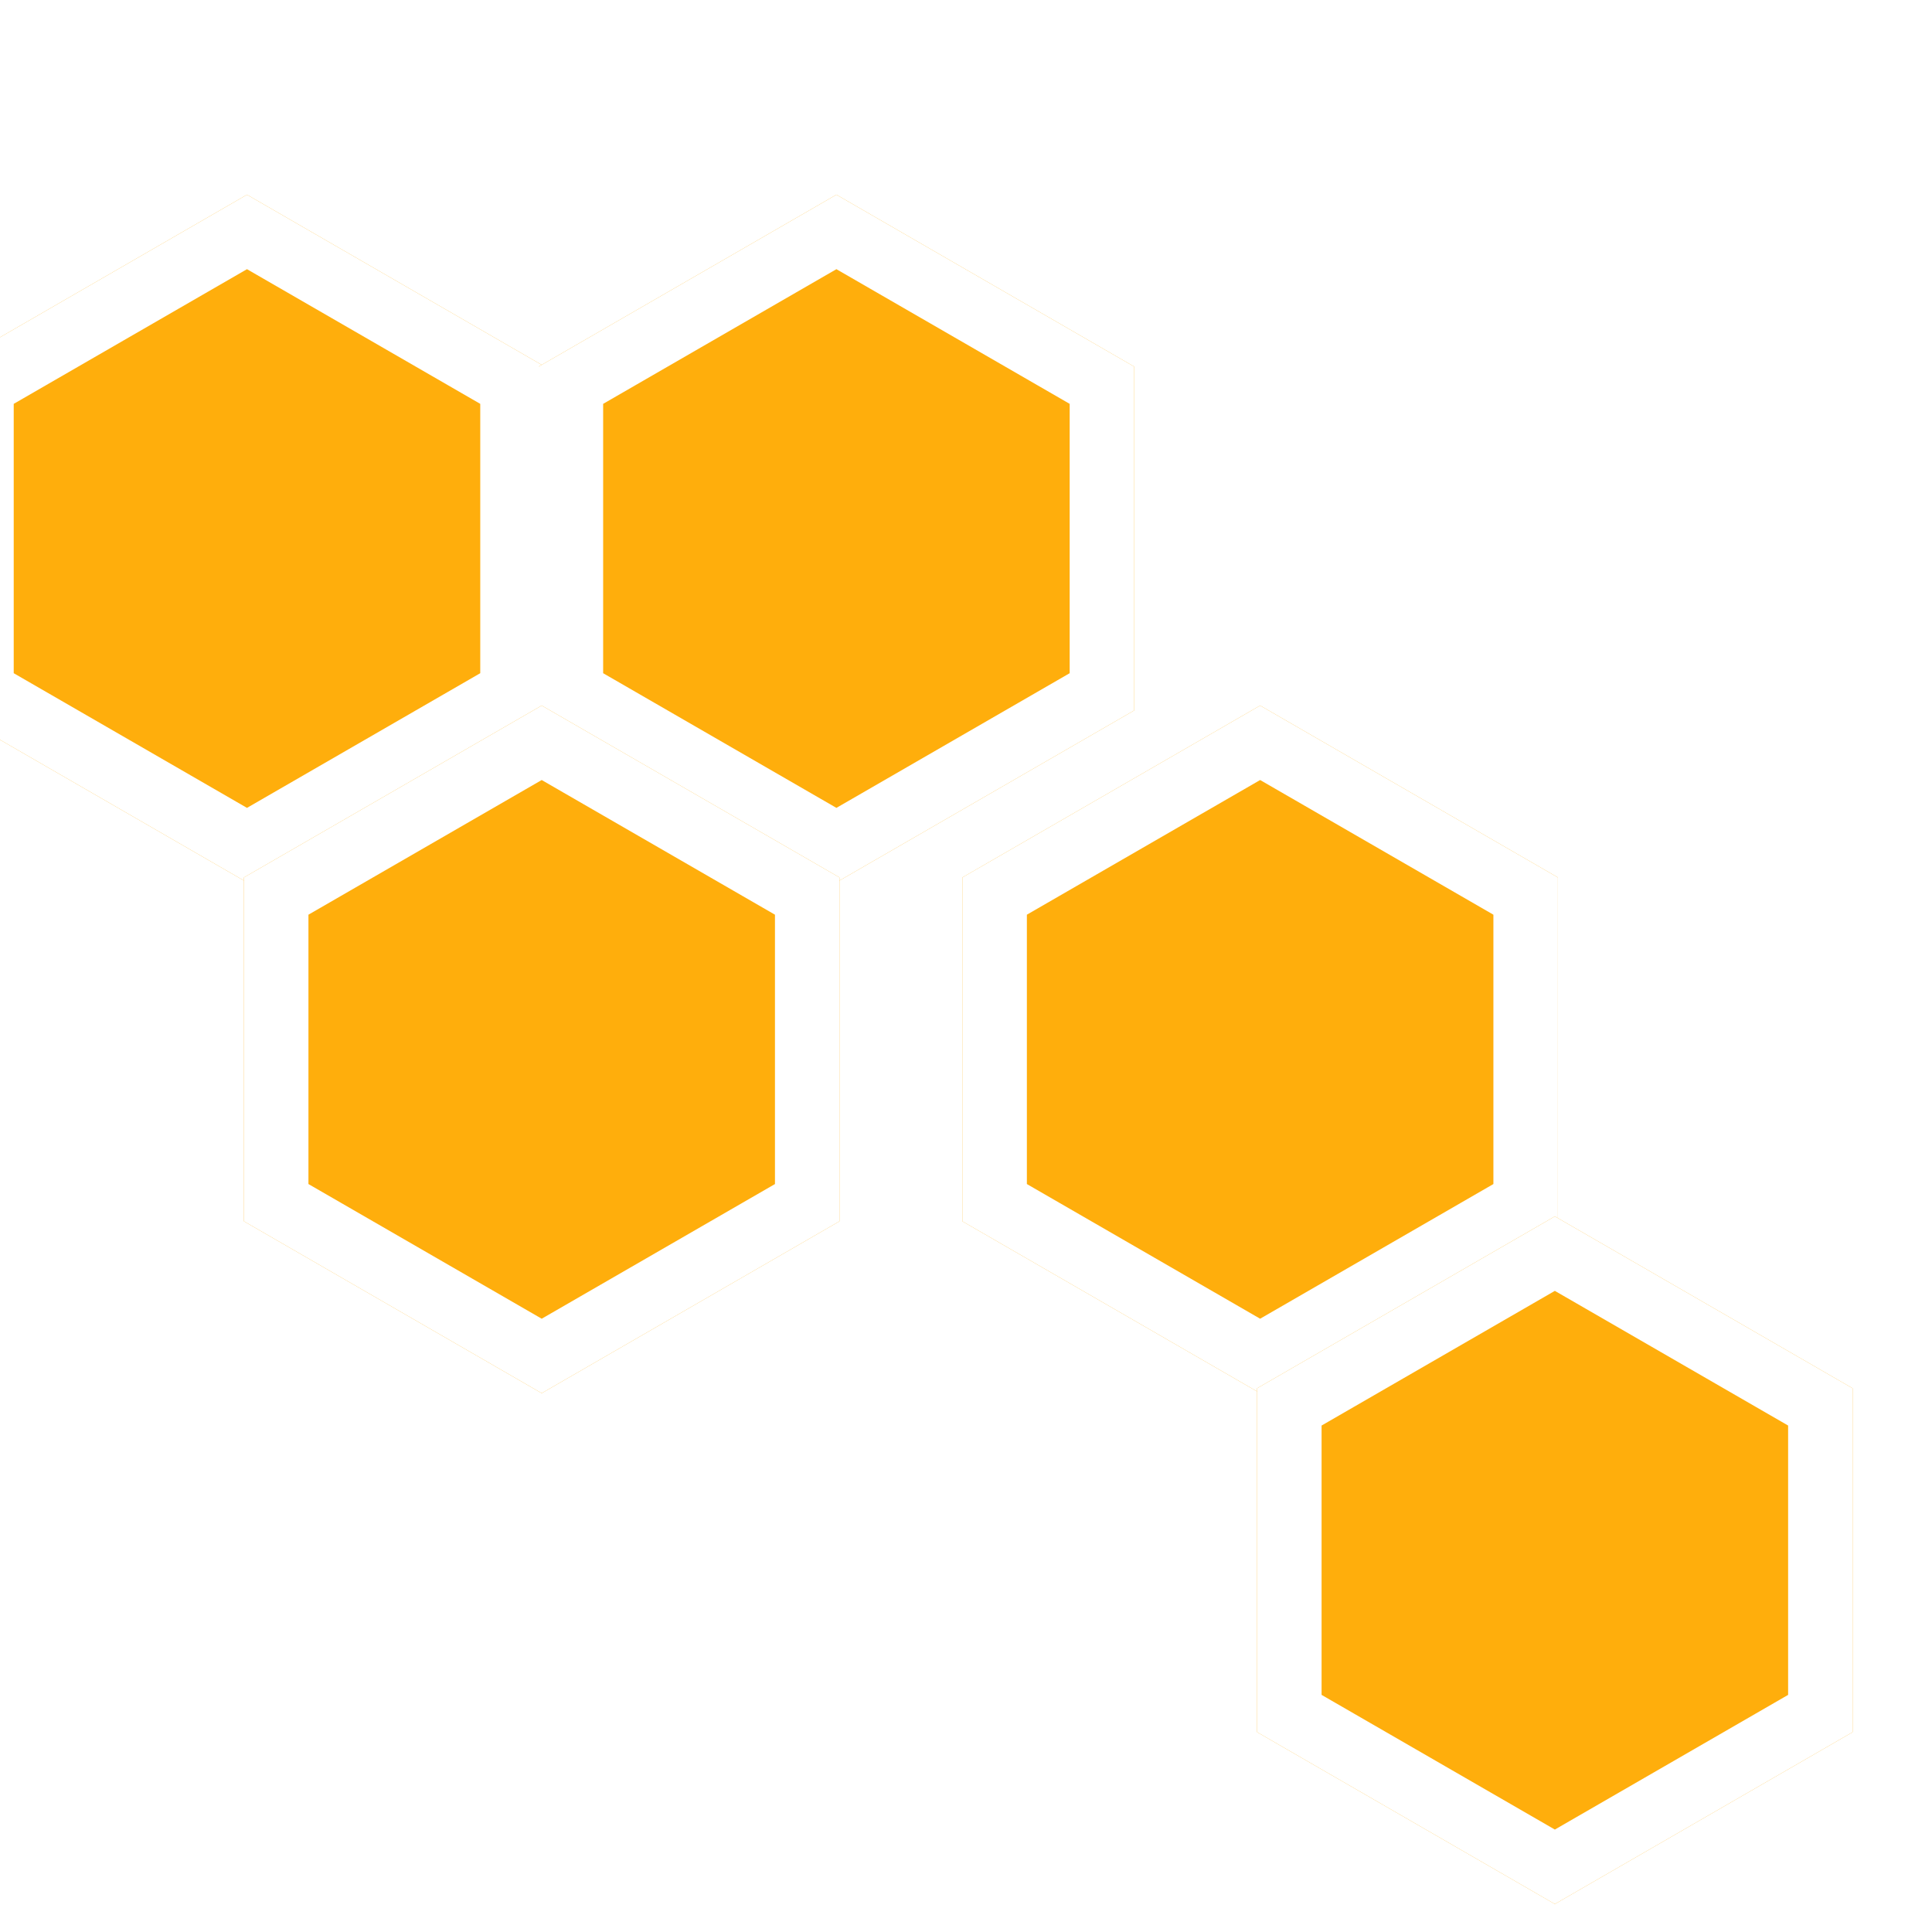 <svg width="500" height="500" viewBox="0 0 500 500" fill="none" xmlns="http://www.w3.org/2000/svg">
<g clip-path="url(#clip0_537_9)">
<g filter="url(#filter0_dd_537_9)">
<path d="M97.306 17L174.368 61.492V150.476L97.306 194.968L20.244 150.476V61.492L97.306 17Z" fill="#FFAE0C"/>
<path d="M28.591 66.311L97.306 26.638L166.022 66.311V145.657L97.306 185.33L28.591 145.657V66.311Z" stroke="white" stroke-width="16.694"/>
</g>
<g filter="url(#filter1_d_537_9)">
<path d="M326.122 149.206L403.184 193.698V282.681L326.122 327.173L249.059 282.681V193.698L326.122 149.206Z" fill="#FFAE0C"/>
<path d="M257.406 198.516L326.122 158.844L394.837 198.516V277.862L326.122 317.535L257.406 277.862V198.516Z" stroke="white" stroke-width="16.694"/>
</g>
<g filter="url(#filter2_dd_537_9)">
<path d="M249.849 17L326.911 61.492V150.476L249.849 194.968L172.787 150.476V61.492L249.849 17Z" fill="#FFAE0C"/>
<path d="M181.134 66.311L249.849 26.638L318.565 66.311V145.657L249.849 185.33L181.134 145.657V66.311Z" stroke="white" stroke-width="16.694"/>
</g>
<g filter="url(#filter3_dd_537_9)">
<path d="M173.579 149.206L250.641 193.698V282.681L173.579 327.173L96.517 282.681V193.698L173.579 149.206Z" fill="#FFAE0C"/>
<path d="M104.864 198.516L173.579 158.844L242.295 198.516V277.862L173.579 317.535L104.864 277.862V198.516Z" stroke="white" stroke-width="16.694"/>
</g>
<g filter="url(#filter4_d_537_9)">
<path d="M402.395 281.411L479.457 325.903V414.886L402.395 459.378L325.333 414.886V325.903L402.395 281.411Z" fill="#FFAE0C"/>
<path d="M333.679 330.722L402.395 291.049L471.111 330.722V410.067L402.395 449.74L333.679 410.067V330.722Z" stroke="white" stroke-width="16.694"/>
</g>
</g>
<defs>
<filter id="filter0_dd_537_9" x="-46.53" y="-16.387" width="254.286" height="278.129" filterUnits="userSpaceOnUse" color-interpolation-filters="sRGB">
<feFlood flood-opacity="0" result="BackgroundImageFix"/>
<feColorMatrix in="SourceAlpha" type="matrix" values="0 0 0 0 0 0 0 0 0 0 0 0 0 0 0 0 0 0 127 0" result="hardAlpha"/>
<feOffset dy="33.387"/>
<feGaussianBlur stdDeviation="16.694"/>
<feComposite in2="hardAlpha" operator="out"/>
<feColorMatrix type="matrix" values="0 0 0 0 0 0 0 0 0 0 0 0 0 0 0 0 0 0 0.25 0"/>
<feBlend mode="normal" in2="BackgroundImageFix" result="effect1_dropShadow_537_9"/>
<feColorMatrix in="SourceAlpha" type="matrix" values="0 0 0 0 0 0 0 0 0 0 0 0 0 0 0 0 0 0 127 0" result="hardAlpha"/>
<feOffset dx="-33.387"/>
<feGaussianBlur stdDeviation="16.694"/>
<feComposite in2="hardAlpha" operator="out"/>
<feColorMatrix type="matrix" values="0 0 0 0 0 0 0 0 0 0 0 0 0 0 0 0 0 0 0.25 0"/>
<feBlend mode="normal" in2="effect1_dropShadow_537_9" result="effect2_dropShadow_537_9"/>
<feBlend mode="normal" in="SourceGraphic" in2="effect2_dropShadow_537_9" result="shape"/>
</filter>
<filter id="filter1_d_537_9" x="215.672" y="149.206" width="220.899" height="244.742" filterUnits="userSpaceOnUse" color-interpolation-filters="sRGB">
<feFlood flood-opacity="0" result="BackgroundImageFix"/>
<feColorMatrix in="SourceAlpha" type="matrix" values="0 0 0 0 0 0 0 0 0 0 0 0 0 0 0 0 0 0 127 0" result="hardAlpha"/>
<feOffset dy="33.387"/>
<feGaussianBlur stdDeviation="16.694"/>
<feComposite in2="hardAlpha" operator="out"/>
<feColorMatrix type="matrix" values="0 0 0 0 0 0 0 0 0 0 0 0 0 0 0 0 0 0 0.25 0"/>
<feBlend mode="normal" in2="BackgroundImageFix" result="effect1_dropShadow_537_9"/>
<feBlend mode="normal" in="SourceGraphic" in2="effect1_dropShadow_537_9" result="shape"/>
</filter>
<filter id="filter2_dd_537_9" x="106.013" y="-16.387" width="254.286" height="278.129" filterUnits="userSpaceOnUse" color-interpolation-filters="sRGB">
<feFlood flood-opacity="0" result="BackgroundImageFix"/>
<feColorMatrix in="SourceAlpha" type="matrix" values="0 0 0 0 0 0 0 0 0 0 0 0 0 0 0 0 0 0 127 0" result="hardAlpha"/>
<feOffset dy="33.387"/>
<feGaussianBlur stdDeviation="16.694"/>
<feComposite in2="hardAlpha" operator="out"/>
<feColorMatrix type="matrix" values="0 0 0 0 0 0 0 0 0 0 0 0 0 0 0 0 0 0 0.25 0"/>
<feBlend mode="normal" in2="BackgroundImageFix" result="effect1_dropShadow_537_9"/>
<feColorMatrix in="SourceAlpha" type="matrix" values="0 0 0 0 0 0 0 0 0 0 0 0 0 0 0 0 0 0 127 0" result="hardAlpha"/>
<feOffset dx="-33.387"/>
<feGaussianBlur stdDeviation="16.694"/>
<feComposite in2="hardAlpha" operator="out"/>
<feColorMatrix type="matrix" values="0 0 0 0 0 0 0 0 0 0 0 0 0 0 0 0 0 0 0.25 0"/>
<feBlend mode="normal" in2="effect1_dropShadow_537_9" result="effect2_dropShadow_537_9"/>
<feBlend mode="normal" in="SourceGraphic" in2="effect2_dropShadow_537_9" result="shape"/>
</filter>
<filter id="filter3_dd_537_9" x="29.743" y="115.819" width="254.286" height="278.129" filterUnits="userSpaceOnUse" color-interpolation-filters="sRGB">
<feFlood flood-opacity="0" result="BackgroundImageFix"/>
<feColorMatrix in="SourceAlpha" type="matrix" values="0 0 0 0 0 0 0 0 0 0 0 0 0 0 0 0 0 0 127 0" result="hardAlpha"/>
<feOffset dy="33.387"/>
<feGaussianBlur stdDeviation="16.694"/>
<feComposite in2="hardAlpha" operator="out"/>
<feColorMatrix type="matrix" values="0 0 0 0 0 0 0 0 0 0 0 0 0 0 0 0 0 0 0.25 0"/>
<feBlend mode="normal" in2="BackgroundImageFix" result="effect1_dropShadow_537_9"/>
<feColorMatrix in="SourceAlpha" type="matrix" values="0 0 0 0 0 0 0 0 0 0 0 0 0 0 0 0 0 0 127 0" result="hardAlpha"/>
<feOffset dx="-33.387"/>
<feGaussianBlur stdDeviation="16.694"/>
<feComposite in2="hardAlpha" operator="out"/>
<feColorMatrix type="matrix" values="0 0 0 0 0 0 0 0 0 0 0 0 0 0 0 0 0 0 0.25 0"/>
<feBlend mode="normal" in2="effect1_dropShadow_537_9" result="effect2_dropShadow_537_9"/>
<feBlend mode="normal" in="SourceGraphic" in2="effect2_dropShadow_537_9" result="shape"/>
</filter>
<filter id="filter4_d_537_9" x="291.946" y="281.411" width="220.899" height="244.742" filterUnits="userSpaceOnUse" color-interpolation-filters="sRGB">
<feFlood flood-opacity="0" result="BackgroundImageFix"/>
<feColorMatrix in="SourceAlpha" type="matrix" values="0 0 0 0 0 0 0 0 0 0 0 0 0 0 0 0 0 0 127 0" result="hardAlpha"/>
<feOffset dy="33.387"/>
<feGaussianBlur stdDeviation="16.694"/>
<feComposite in2="hardAlpha" operator="out"/>
<feColorMatrix type="matrix" values="0 0 0 0 0 0 0 0 0 0 0 0 0 0 0 0 0 0 0.25 0"/>
<feBlend mode="normal" in2="BackgroundImageFix" result="effect1_dropShadow_537_9"/>
<feBlend mode="normal" in="SourceGraphic" in2="effect1_dropShadow_537_9" result="shape"/>
</filter>
<clipPath id="clip0_537_9">
<rect width="500" height="500" fill="white"/>
</clipPath>
</defs>
</svg>

